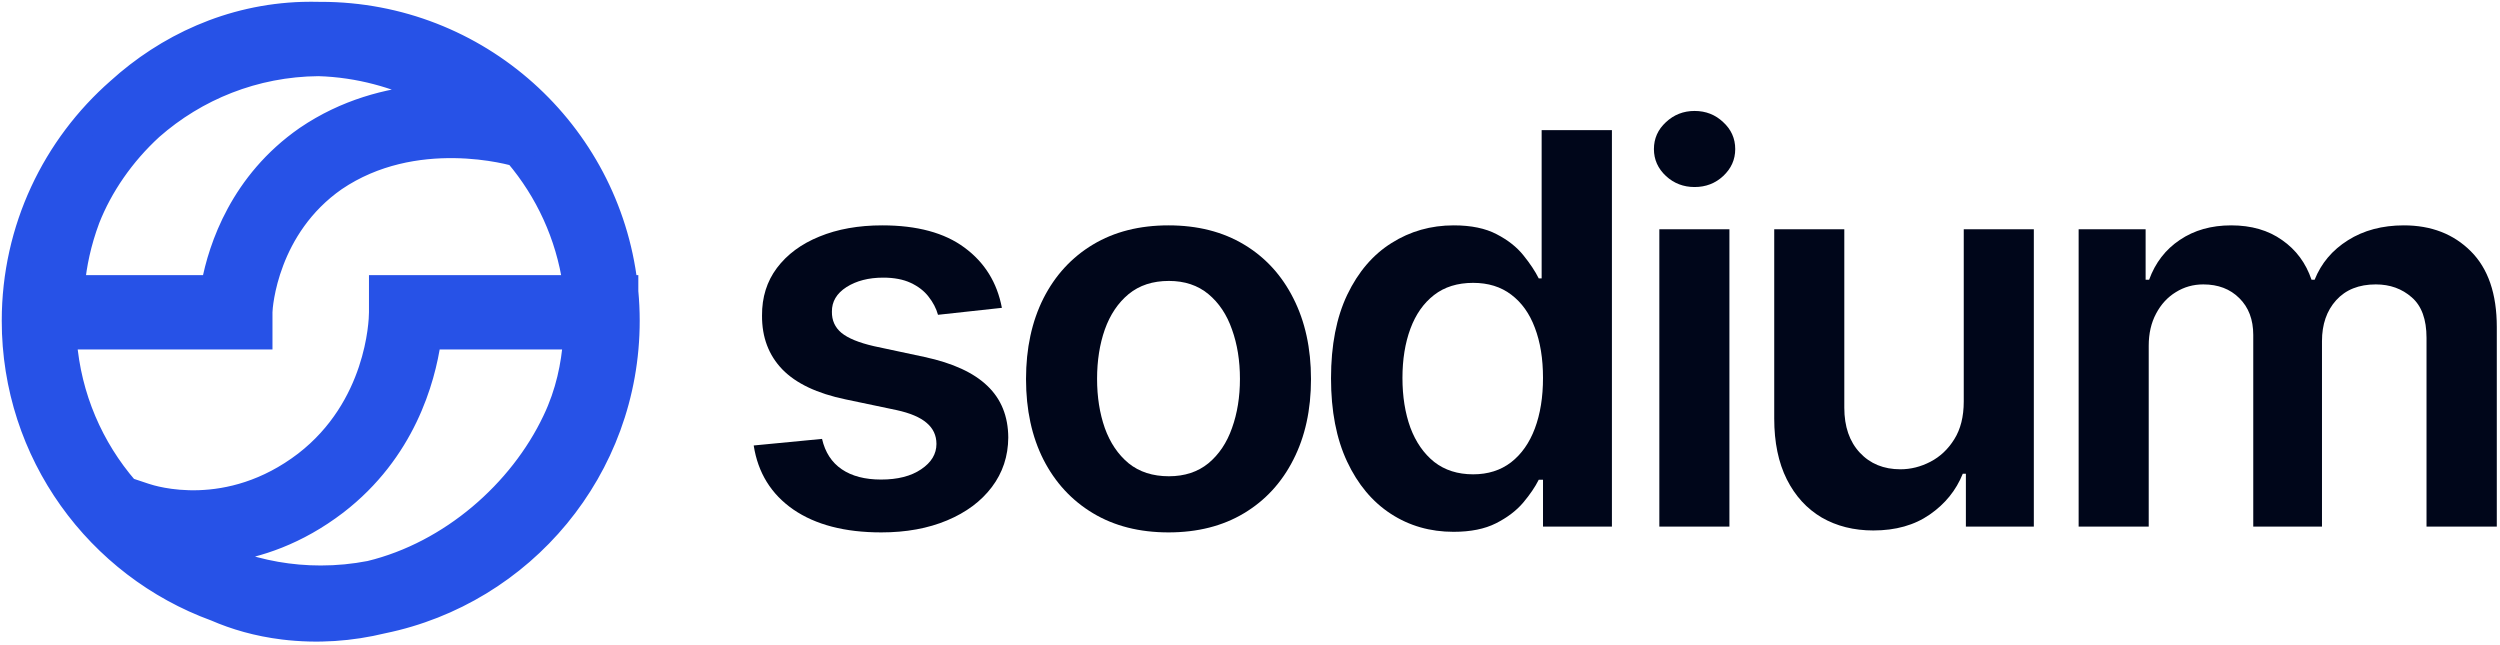 <svg width="717" height="185" viewBox="0 0 717 185" fill="none" xmlns="http://www.w3.org/2000/svg">
<path d="M596.153 151.026V65.745H615.364V80.236H616.363C618.14 75.35 621.083 71.537 625.191 68.798C629.3 66.022 634.204 64.634 639.905 64.634C645.679 64.634 650.546 66.041 654.507 68.854C658.504 71.63 661.317 75.424 662.946 80.236H663.834C665.722 75.498 668.905 71.723 673.384 68.909C677.9 66.059 683.249 64.634 689.43 64.634C697.277 64.634 703.681 67.114 708.641 72.074C713.601 77.034 716.081 84.27 716.081 93.783V151.026H695.926V96.892C695.926 91.599 694.52 87.731 691.706 85.288C688.893 82.808 685.451 81.568 681.379 81.568C676.53 81.568 672.736 83.086 669.997 86.121C667.295 89.119 665.944 93.025 665.944 97.836V151.026H646.234V96.06C646.234 91.655 644.902 88.138 642.236 85.51C639.608 82.882 636.166 81.568 631.909 81.568C629.022 81.568 626.394 82.309 624.025 83.789C621.656 85.233 619.769 87.287 618.362 89.952C616.955 92.58 616.252 95.653 616.252 99.169V151.026H596.153Z" fill="#00061A"/>
<path d="M563.204 115.159V65.745H583.303V151.026H563.815V135.869H562.926C561.001 140.644 557.837 144.549 553.432 147.584C549.064 150.619 543.679 152.137 537.275 152.137C531.686 152.137 526.744 150.897 522.451 148.417C518.194 145.9 514.863 142.254 512.457 137.479C510.051 132.667 508.848 126.856 508.848 120.045V65.745H528.947V116.936C528.947 122.34 530.427 126.634 533.389 129.817C536.35 133 540.236 134.592 545.048 134.592C548.009 134.592 550.878 133.87 553.654 132.426C556.43 130.983 558.707 128.836 560.483 125.986C562.297 123.099 563.204 119.49 563.204 115.159Z" fill="#00061A"/>
<path d="M475.898 151.026V65.745H495.997V151.026H475.898ZM486.003 53.641C482.82 53.641 480.081 52.586 477.786 50.476C475.491 48.329 474.344 45.757 474.344 42.759C474.344 39.723 475.491 37.151 477.786 35.041C480.081 32.894 482.82 31.821 486.003 31.821C489.224 31.821 491.963 32.894 494.221 35.041C496.515 37.151 497.663 39.723 497.663 42.759C497.663 45.757 496.515 48.329 494.221 50.476C491.963 52.586 489.224 53.641 486.003 53.641Z" fill="#00061A"/>
<path d="M416.881 152.525C410.182 152.525 404.185 150.804 398.892 147.362C393.599 143.92 389.417 138.923 386.344 132.371C383.272 125.819 381.736 117.861 381.736 108.497C381.736 99.021 383.291 91.026 386.4 84.511C389.546 77.96 393.784 73.018 399.114 69.687C404.445 66.318 410.385 64.634 416.937 64.634C421.934 64.634 426.043 65.486 429.263 67.188C432.483 68.854 435.037 70.871 436.925 73.24C438.813 75.572 440.275 77.774 441.311 79.847H442.144V37.317H462.298V151.026H442.533V137.59H441.311C440.275 139.663 438.776 141.865 436.814 144.197C434.852 146.492 432.261 148.454 429.041 150.082C425.82 151.711 421.767 152.525 416.881 152.525ZM422.489 136.035C426.746 136.035 430.373 134.888 433.371 132.593C436.37 130.261 438.646 127.022 440.201 122.877C441.755 118.731 442.533 113.901 442.533 108.385C442.533 102.87 441.755 98.077 440.201 94.005C438.683 89.934 436.425 86.769 433.427 84.511C430.466 82.253 426.82 81.124 422.489 81.124C418.01 81.124 414.272 82.29 411.274 84.622C408.276 86.954 406.018 90.174 404.5 94.283C402.982 98.391 402.224 103.092 402.224 108.385C402.224 113.716 402.982 118.472 404.5 122.655C406.055 126.8 408.331 130.076 411.329 132.482C414.364 134.851 418.084 136.035 422.489 136.035Z" fill="#00061A"/>
<path d="M335.128 152.692C326.8 152.692 319.582 150.86 313.475 147.195C307.367 143.531 302.629 138.404 299.261 131.816C295.93 125.227 294.264 117.528 294.264 108.719C294.264 99.909 295.93 92.192 299.261 85.566C302.629 78.94 307.367 73.795 313.475 70.131C319.582 66.466 326.8 64.634 335.128 64.634C343.456 64.634 350.674 66.466 356.782 70.131C362.889 73.795 367.608 78.94 370.94 85.566C374.308 92.192 375.992 99.909 375.992 108.719C375.992 117.528 374.308 125.227 370.94 131.816C367.608 138.404 362.889 143.531 356.782 147.195C350.674 150.86 343.456 152.692 335.128 152.692ZM335.239 136.591C339.755 136.591 343.53 135.351 346.566 132.871C349.601 130.354 351.859 126.985 353.339 122.766C354.857 118.546 355.616 113.845 355.616 108.663C355.616 103.444 354.857 98.725 353.339 94.505C351.859 90.248 349.601 86.862 346.566 84.344C343.53 81.828 339.755 80.569 335.239 80.569C330.612 80.569 326.763 81.828 323.691 84.344C320.655 86.862 318.379 90.248 316.861 94.505C315.381 98.725 314.641 103.444 314.641 108.663C314.641 113.845 315.381 118.546 316.861 122.766C318.379 126.985 320.655 130.354 323.691 132.871C326.763 135.351 330.612 136.591 335.239 136.591Z" fill="#00061A"/>
<path d="M287.34 88.287L269.018 90.285C268.5 88.435 267.593 86.695 266.298 85.066C265.039 83.438 263.337 82.124 261.19 81.124C259.043 80.125 256.415 79.625 253.306 79.625C249.123 79.625 245.607 80.532 242.756 82.346C239.943 84.159 238.555 86.51 238.592 89.397C238.555 91.877 239.462 93.894 241.313 95.449C243.201 97.004 246.31 98.281 250.64 99.28L265.187 102.389C273.256 104.129 279.253 106.886 283.176 110.662C287.137 114.437 289.136 119.379 289.173 125.486C289.136 130.853 287.563 135.591 284.453 139.7C281.381 143.771 277.106 146.955 271.628 149.25C266.15 151.545 259.857 152.692 252.75 152.692C242.312 152.692 233.91 150.508 227.543 146.14C221.177 141.736 217.383 135.61 216.161 127.763L235.761 125.875C236.649 129.724 238.537 132.63 241.424 134.592C244.311 136.554 248.068 137.535 252.695 137.535C257.47 137.535 261.301 136.554 264.188 134.592C267.112 132.63 268.574 130.206 268.574 127.318C268.574 124.876 267.63 122.858 265.742 121.267C263.892 119.675 261.005 118.453 257.081 117.602L242.534 114.548C234.354 112.846 228.302 109.977 224.379 105.943C220.455 101.871 218.512 96.726 218.549 90.507C218.512 85.251 219.937 80.699 222.824 76.849C225.748 72.963 229.801 69.964 234.983 67.855C240.202 65.708 246.217 64.634 253.028 64.634C263.022 64.634 270.887 66.763 276.625 71.019C282.399 75.276 285.971 81.032 287.34 88.287Z" fill="#00061A"/>
<path fill-rule="evenodd" clip-rule="evenodd" d="M91.481 5.061C89.98 5.023 88.46 5.022 86.919 5.064L86.902 5.065C66.31 5.679 48.294 14.254 34.717 26.58C16.522 42.517 5.033 65.922 5.033 92.01C5.033 129.593 28.876 161.606 62.262 173.749C67.737 176.136 74.085 178.015 81.442 178.916L81.447 178.916C91.118 180.093 100.554 179.386 109.505 177.195C149.128 169.088 178.934 134.03 178.934 92.01C178.934 89.203 178.801 86.427 178.541 83.688V83.438H178.517C174.211 39.44 137.112 5.06 91.983 5.06C91.816 5.06 91.648 5.06 91.481 5.061ZM42.649 35.913C55.661 24.46 72.691 17.464 91.351 17.309C106.289 17.733 118.974 22.621 128.451 28.017C128.772 28.2 129.09 28.383 129.403 28.567C117.575 28.558 102.455 30.96 88.543 40.41L88.487 40.449C69.335 53.772 63.608 73.353 61.979 83.44H19.688C19.988 77.707 21.246 70.313 24.221 62.365C27.989 52.777 34.347 43.519 42.649 35.913ZM17.368 95.687H73.614V89.563C73.614 87.421 75.38 64.505 95.452 50.522C107.052 42.654 119.935 40.678 130.357 40.82C135.549 40.891 140.036 41.487 143.294 42.091C144.92 42.393 146.229 42.694 147.153 42.928C148.057 43.156 148.545 43.308 148.587 43.321L148.664 43.347C158.146 54.38 164.462 68.214 166.201 83.438H110.353V89.561C110.353 92.487 109.417 117.371 88.254 133.691C65.739 150.902 43.556 143.83 41.233 143.055L35.796 141.243C25.021 128.955 18.212 113.104 17.368 95.687ZM106.369 165.331C101.714 166.239 96.904 166.715 91.983 166.715C83.088 166.715 74.556 165.16 66.644 162.307C63.368 160.839 60.471 159.141 57.885 157.347C68.548 156.956 82.113 153.804 95.703 143.412L95.722 143.397C115.806 127.915 120.906 106.373 122.182 95.684H166.143C165.746 103.001 164.375 111.995 159.946 121.195L159.931 121.226C150.191 141.748 129.98 159.626 106.369 165.331Z" fill="#2752E7"/>
<mask id="path-8-outside-1_2183_13058" maskUnits="userSpaceOnUse" x="0" y="0" width="184" height="185" fill="black">
<rect fill="white" width="184" height="185"/>
<path fill-rule="evenodd" clip-rule="evenodd" d="M88.543 40.41C100.931 31.996 114.277 29.169 125.402 28.657C126.329 28.614 127.24 28.587 128.134 28.575C128.561 28.569 128.984 28.566 129.403 28.567C129.09 28.383 128.772 28.2 128.451 28.017C127.615 27.541 126.753 27.068 125.867 26.602C116.716 21.793 104.97 17.696 91.351 17.309C72.691 17.464 55.661 24.46 42.649 35.913C34.347 43.519 27.989 52.777 24.221 62.365C21.587 69.403 20.299 76.007 19.83 81.407C19.769 82.106 19.722 82.784 19.688 83.44H61.979C63.608 73.353 69.335 53.772 88.487 40.449L88.543 40.41ZM60.272 81.407C62.301 70.656 68.574 51.825 87.326 38.78L87.335 38.774L87.401 38.729C98.906 30.914 111.187 27.787 121.832 26.858C113.41 22.861 103.079 19.681 91.331 19.342C73.199 19.501 56.656 26.299 44.007 37.425C35.935 44.825 29.767 53.816 26.119 63.093C23.585 69.868 22.336 76.217 21.87 81.407H60.272ZM110.353 83.438H166.201C166.123 82.758 166.036 82.08 165.94 81.405C163.891 66.983 157.722 53.888 148.664 43.347L148.587 43.321C148.545 43.308 148.056 43.156 147.153 42.928C146.229 42.694 144.92 42.393 143.294 42.091C140.036 41.487 135.549 40.891 130.357 40.82C119.935 40.678 107.052 42.654 95.452 50.522C75.38 64.505 73.614 87.421 73.614 89.563V95.687H17.368C17.401 96.367 17.443 97.044 17.494 97.719C18.75 114.336 25.441 129.435 35.796 141.243L41.233 143.055C43.556 143.83 65.739 150.902 88.254 133.691C109.417 117.371 110.353 92.487 110.353 89.561V83.438ZM87.016 132.079C65.318 148.662 43.992 141.832 41.876 141.127L36.965 139.49C27.127 128.101 20.768 113.629 19.532 97.719H75.646V89.563C75.646 88.728 76.047 82.709 78.905 75.207C81.751 67.737 86.994 58.895 96.604 52.197C107.745 44.644 120.168 42.714 130.329 42.853C135.385 42.921 139.755 43.502 142.924 44.09C144.504 44.383 145.77 44.674 146.655 44.898C147.009 44.988 147.294 45.065 147.509 45.124C156.051 55.23 161.883 67.697 163.887 81.405H108.321V89.561C108.321 92.318 107.399 116.357 87.016 132.079ZM86.919 5.064C88.46 5.022 89.98 5.023 91.481 5.061C91.648 5.06 91.816 5.06 91.983 5.06C137.112 5.06 174.211 39.44 178.517 83.438H178.541V83.688C178.801 86.427 178.934 89.203 178.934 92.01C178.934 134.03 149.128 169.088 109.505 177.195C100.554 179.386 91.118 180.093 81.447 178.916L81.442 178.916C74.085 178.015 67.737 176.136 62.262 173.749C28.876 161.607 5.033 129.593 5.033 92.01C5.033 65.922 16.522 42.517 34.717 26.58C48.294 14.255 66.31 5.679 86.902 5.065L86.919 5.064ZM33.364 25.063C14.755 41.369 3 65.318 3 92.01C3 130.452 27.376 163.196 61.507 175.637C67.142 178.087 73.661 180.011 81.194 180.933C81.194 180.933 81.194 180.933 81.194 180.933L81.201 180.934C91.116 182.14 100.787 181.417 109.95 179.179C150.481 170.867 180.967 135.001 180.967 92.01C180.967 89.172 180.834 86.364 180.573 83.593V81.405H180.341C175.097 37.26 137.539 3.027 91.983 3.027C91.822 3.027 91.662 3.028 91.501 3.029C89.976 2.99 88.43 2.99 86.864 3.032L86.844 3.033L86.841 3.033C65.712 3.664 47.251 12.461 33.364 25.063ZM95.703 143.412C83.507 152.737 71.333 156.233 61.257 157.135C60.104 157.238 58.979 157.307 57.885 157.347C58.803 157.984 59.761 158.609 60.761 159.216C62.577 160.318 64.532 161.361 66.644 162.307C74.556 165.16 83.088 166.715 91.983 166.715C96.904 166.715 101.714 166.239 106.369 165.331C129.98 159.626 150.192 141.749 159.931 121.226L159.946 121.195C163.973 112.83 165.472 104.636 166.009 97.717C166.063 97.026 166.107 96.349 166.143 95.684H122.182C120.906 106.373 115.806 127.915 95.722 143.397L95.703 143.412ZM123.964 97.717C122.31 109.154 116.59 129.877 96.963 145.007L96.938 145.026C85.492 153.778 74.039 157.55 64.217 158.851C65.237 159.398 66.299 159.923 67.405 160.421C75.079 163.179 83.353 164.682 91.983 164.682C96.757 164.682 101.422 164.222 105.936 163.344C128.884 157.784 148.603 140.355 158.095 120.355L158.097 120.349L158.114 120.313C161.971 112.304 163.436 104.435 163.971 97.717H123.964Z"/>
</mask>
<path fill-rule="evenodd" clip-rule="evenodd" d="M88.543 40.41C100.931 31.996 114.277 29.169 125.402 28.657C126.329 28.614 127.24 28.587 128.134 28.575C128.561 28.569 128.984 28.566 129.403 28.567C129.09 28.383 128.772 28.2 128.451 28.017C127.615 27.541 126.753 27.068 125.867 26.602C116.716 21.793 104.97 17.696 91.351 17.309C72.691 17.464 55.661 24.46 42.649 35.913C34.347 43.519 27.989 52.777 24.221 62.365C21.587 69.403 20.299 76.007 19.83 81.407C19.769 82.106 19.722 82.784 19.688 83.44H61.979C63.608 73.353 69.335 53.772 88.487 40.449L88.543 40.41ZM60.272 81.407C62.301 70.656 68.574 51.825 87.326 38.78L87.335 38.774L87.401 38.729C98.906 30.914 111.187 27.787 121.832 26.858C113.41 22.861 103.079 19.681 91.331 19.342C73.199 19.501 56.656 26.299 44.007 37.425C35.935 44.825 29.767 53.816 26.119 63.093C23.585 69.868 22.336 76.217 21.87 81.407H60.272ZM110.353 83.438H166.201C166.123 82.758 166.036 82.08 165.94 81.405C163.891 66.983 157.722 53.888 148.664 43.347L148.587 43.321C148.545 43.308 148.056 43.156 147.153 42.928C146.229 42.694 144.92 42.393 143.294 42.091C140.036 41.487 135.549 40.891 130.357 40.82C119.935 40.678 107.052 42.654 95.452 50.522C75.38 64.505 73.614 87.421 73.614 89.563V95.687H17.368C17.401 96.367 17.443 97.044 17.494 97.719C18.75 114.336 25.441 129.435 35.796 141.243L41.233 143.055C43.556 143.83 65.739 150.902 88.254 133.691C109.417 117.371 110.353 92.487 110.353 89.561V83.438ZM87.016 132.079C65.318 148.662 43.992 141.832 41.876 141.127L36.965 139.49C27.127 128.101 20.768 113.629 19.532 97.719H75.646V89.563C75.646 88.728 76.047 82.709 78.905 75.207C81.751 67.737 86.994 58.895 96.604 52.197C107.745 44.644 120.168 42.714 130.329 42.853C135.385 42.921 139.755 43.502 142.924 44.09C144.504 44.383 145.77 44.674 146.655 44.898C147.009 44.988 147.294 45.065 147.509 45.124C156.051 55.23 161.883 67.697 163.887 81.405H108.321V89.561C108.321 92.318 107.399 116.357 87.016 132.079ZM86.919 5.064C88.46 5.022 89.98 5.023 91.481 5.061C91.648 5.06 91.816 5.06 91.983 5.06C137.112 5.06 174.211 39.44 178.517 83.438H178.541V83.688C178.801 86.427 178.934 89.203 178.934 92.01C178.934 134.03 149.128 169.088 109.505 177.195C100.554 179.386 91.118 180.093 81.447 178.916L81.442 178.916C74.085 178.015 67.737 176.136 62.262 173.749C28.876 161.607 5.033 129.593 5.033 92.01C5.033 65.922 16.522 42.517 34.717 26.58C48.294 14.255 66.31 5.679 86.902 5.065L86.919 5.064ZM33.364 25.063C14.755 41.369 3 65.318 3 92.01C3 130.452 27.376 163.196 61.507 175.637C67.142 178.087 73.661 180.011 81.194 180.933C81.194 180.933 81.194 180.933 81.194 180.933L81.201 180.934C91.116 182.14 100.787 181.417 109.95 179.179C150.481 170.867 180.967 135.001 180.967 92.01C180.967 89.172 180.834 86.364 180.573 83.593V81.405H180.341C175.097 37.26 137.539 3.027 91.983 3.027C91.822 3.027 91.662 3.028 91.501 3.029C89.976 2.99 88.43 2.99 86.864 3.032L86.844 3.033L86.841 3.033C65.712 3.664 47.251 12.461 33.364 25.063ZM95.703 143.412C83.507 152.737 71.333 156.233 61.257 157.135C60.104 157.238 58.979 157.307 57.885 157.347C58.803 157.984 59.761 158.609 60.761 159.216C62.577 160.318 64.532 161.361 66.644 162.307C74.556 165.16 83.088 166.715 91.983 166.715C96.904 166.715 101.714 166.239 106.369 165.331C129.98 159.626 150.192 141.749 159.931 121.226L159.946 121.195C163.973 112.83 165.472 104.636 166.009 97.717C166.063 97.026 166.107 96.349 166.143 95.684H122.182C120.906 106.373 115.806 127.915 95.722 143.397L95.703 143.412ZM123.964 97.717C122.31 109.154 116.59 129.877 96.963 145.007L96.938 145.026C85.492 153.778 74.039 157.55 64.217 158.851C65.237 159.398 66.299 159.923 67.405 160.421C75.079 163.179 83.353 164.682 91.983 164.682C96.757 164.682 101.422 164.222 105.936 163.344C128.884 157.784 148.603 140.355 158.095 120.355L158.097 120.349L158.114 120.313C161.971 112.304 163.436 104.435 163.971 97.717H123.964Z" fill="#2752E7"/>
<path d="M40.69 140.731L40.047 142.66L42.419 143.45L43.061 141.522L40.69 140.731ZM125.402 28.657L125.517 31.154L125.402 28.657ZM88.543 40.41L87.138 38.342L87.127 38.35L88.543 40.41ZM128.134 28.575L128.099 26.075H128.099L128.134 28.575ZM129.403 28.567L129.401 31.067L138.626 31.074L130.667 26.41L129.403 28.567ZM128.451 28.017L127.214 30.19L127.214 30.19L128.451 28.017ZM125.867 26.602L124.703 28.815V28.815L125.867 26.602ZM91.351 17.309L91.422 14.81L91.376 14.809L91.331 14.809L91.351 17.309ZM42.649 35.913L40.997 34.036L40.978 34.053L40.96 34.069L42.649 35.913ZM24.221 62.365L21.894 61.45L21.887 61.469L21.88 61.488L24.221 62.365ZM19.83 81.407L22.32 81.624L19.83 81.407ZM19.688 83.44L17.191 83.309L17.053 85.94H19.688V83.44ZM61.979 83.44V85.94H64.107L64.447 83.839L61.979 83.44ZM88.487 40.449L87.071 38.389L87.065 38.393L87.059 38.397L88.487 40.449ZM87.326 38.78L88.754 40.833L88.754 40.833L87.326 38.78ZM60.272 81.407V83.907H62.344L62.728 81.871L60.272 81.407ZM87.335 38.774L85.92 36.713L85.914 36.717L85.907 36.722L87.335 38.774ZM87.401 38.729L85.996 36.661L85.986 36.668L87.401 38.729ZM121.832 26.858L122.05 29.348L131.225 28.547L122.904 24.599L121.832 26.858ZM91.331 19.342L91.403 16.843L91.356 16.841L91.309 16.842L91.331 19.342ZM44.007 37.425L42.356 35.548L42.336 35.565L42.318 35.582L44.007 37.425ZM26.119 63.093L23.792 62.178L23.785 62.197L23.777 62.217L26.119 63.093ZM21.87 81.407L19.38 81.184L19.136 83.907H21.87V81.407ZM110.353 83.438V80.938H107.853V83.438H110.353ZM166.201 83.438V85.938H169.003L168.685 83.154L166.201 83.438ZM165.94 81.405L163.465 81.757V81.757L165.94 81.405ZM148.664 43.347L150.56 41.717L150.11 41.193L149.453 40.974L148.664 43.347ZM148.587 43.321L149.376 40.949L149.353 40.941L149.329 40.934L148.587 43.321ZM147.153 42.928L147.766 40.504V40.504L147.153 42.928ZM143.294 42.091L143.75 39.633L143.294 42.091ZM130.357 40.82L130.323 43.32L130.357 40.82ZM95.452 50.522L94.049 48.453L94.036 48.461L94.023 48.47L95.452 50.522ZM73.614 95.687V98.187H76.114V95.687H73.614ZM17.368 95.687V93.187H14.744L14.871 95.808L17.368 95.687ZM17.494 97.719L15.001 97.907L17.494 97.719ZM35.796 141.243L33.916 142.891L34.362 143.4L35.005 143.614L35.796 141.243ZM41.233 143.055L42.023 140.683H42.023L41.233 143.055ZM88.254 133.691L89.772 135.677L89.781 135.67L88.254 133.691ZM87.016 132.079L88.534 134.065L88.543 134.058L87.016 132.079ZM41.876 141.127L41.085 143.498H41.085L41.876 141.127ZM36.965 139.49L35.073 141.124L35.522 141.644L36.174 141.862L36.965 139.49ZM19.532 97.719V95.219H16.831L17.04 97.913L19.532 97.719ZM75.646 97.719V100.219H78.146V97.719H75.646ZM78.905 75.207L76.569 74.316V74.317L78.905 75.207ZM96.604 52.197L95.201 50.127L95.188 50.136L95.174 50.146L96.604 52.197ZM130.329 42.853L130.363 40.353L130.329 42.853ZM142.924 44.09L143.379 41.632H143.379L142.924 44.09ZM146.655 44.898L147.268 42.474L147.268 42.474L146.655 44.898ZM147.509 45.124L149.418 43.51L148.921 42.922L148.179 42.715L147.509 45.124ZM163.887 81.405V83.905H166.779L166.361 81.044L163.887 81.405ZM108.321 81.405V78.905H105.821V81.405H108.321ZM91.481 5.061L91.416 7.56L91.455 7.561L91.495 7.561L91.481 5.061ZM86.919 5.064L86.852 2.565L86.848 2.565L86.919 5.064ZM178.517 83.438L176.029 83.681L176.249 85.938H178.517V83.438ZM178.541 83.438H181.041V80.938H178.541V83.438ZM178.541 83.688H176.041V83.807L176.052 83.925L178.541 83.688ZM109.505 177.195L109.004 174.746L108.957 174.755L108.91 174.767L109.505 177.195ZM81.447 178.916L81.142 181.398L81.145 181.398L81.447 178.916ZM81.442 178.916L81.746 176.434L81.746 176.434L81.442 178.916ZM62.262 173.749L63.261 171.457L63.189 171.426L63.116 171.399L62.262 173.749ZM34.717 26.58L36.364 28.46L36.381 28.445L36.397 28.431L34.717 26.58ZM86.902 5.065L86.831 2.566L86.828 2.566L86.902 5.065ZM33.364 25.063L35.012 26.943L35.028 26.928L35.044 26.914L33.364 25.063ZM61.507 175.637L62.504 173.345L62.435 173.315L62.364 173.289L61.507 175.637ZM81.201 180.934L80.897 183.415L80.9 183.416L81.201 180.934ZM109.95 179.179L109.448 176.73L109.402 176.739L109.357 176.75L109.95 179.179ZM180.573 83.593H178.073V83.71L178.084 83.826L180.573 83.593ZM180.573 81.405H183.073V78.905H180.573V81.405ZM180.341 81.405L177.858 81.7L178.12 83.905H180.341V81.405ZM91.501 3.029L91.438 5.528L91.476 5.529L91.514 5.528L91.501 3.029ZM86.864 3.032L86.797 0.533L86.794 0.533L86.864 3.032ZM86.844 3.033L86.773 0.534L86.77 0.534L86.844 3.033ZM86.841 3.033L86.767 0.534L86.767 0.534L86.841 3.033ZM61.257 157.135L61.034 154.644H61.034L61.257 157.135ZM95.703 143.412L97.222 145.398L97.229 145.392L95.703 143.412ZM57.885 157.347L57.793 154.848L50.293 155.123L56.46 159.401L57.885 157.347ZM60.761 159.216L59.464 161.353L60.761 159.216ZM66.644 162.307L65.621 164.589L65.707 164.627L65.796 164.659L66.644 162.307ZM106.369 165.331L106.848 167.784L106.903 167.774L106.957 167.761L106.369 165.331ZM159.931 121.226L157.676 120.148L157.672 120.154L159.931 121.226ZM159.946 121.195L157.693 120.111L157.69 120.117L159.946 121.195ZM166.009 97.717L168.502 97.911L168.502 97.911L166.009 97.717ZM166.143 95.684L168.64 95.82L168.783 93.184H166.143V95.684ZM122.182 95.684V93.184H119.963L119.7 95.388L122.182 95.684ZM95.722 143.397L94.195 141.417L94.195 141.417L95.722 143.397ZM96.963 145.007L95.436 143.027L95.436 143.027L96.963 145.007ZM123.964 97.717V95.217H121.799L121.49 97.359L123.964 97.717ZM96.938 145.026L98.456 147.012L98.464 147.006L96.938 145.026ZM64.217 158.851L63.889 156.372L56.206 157.39L63.035 161.054L64.217 158.851ZM67.405 160.421L66.379 162.701L66.468 162.741L66.56 162.774L67.405 160.421ZM105.936 163.344L106.413 165.798L106.469 165.788L106.525 165.774L105.936 163.344ZM158.095 120.355L160.353 121.427L160.354 121.424L158.095 120.355ZM158.097 120.349L155.842 119.27L155.838 119.28L158.097 120.349ZM158.114 120.313L155.862 119.229L155.86 119.234L158.114 120.313ZM163.971 97.717L166.463 97.915L166.678 95.217H163.971V97.717ZM125.288 26.159C113.843 26.686 100.012 29.598 87.138 38.342L89.948 42.478C101.85 34.393 114.71 31.651 125.517 31.154L125.288 26.159ZM128.099 26.075C127.179 26.088 126.241 26.115 125.288 26.159L125.517 31.154C126.416 31.113 127.301 31.087 128.169 31.075L128.099 26.075ZM129.405 26.067C128.974 26.066 128.538 26.069 128.099 26.075L128.169 31.075C128.583 31.069 128.994 31.066 129.401 31.067L129.405 26.067ZM127.214 30.19C127.526 30.367 127.834 30.545 128.139 30.724L130.667 26.41C130.345 26.221 130.018 26.032 129.688 25.845L127.214 30.19ZM124.703 28.815C125.564 29.268 126.401 29.727 127.214 30.19L129.688 25.845C128.828 25.355 127.941 24.869 127.03 24.39L124.703 28.815ZM91.28 19.808C104.435 20.181 115.809 24.14 124.703 28.815L127.03 24.39C117.624 19.445 105.505 15.21 91.422 14.81L91.28 19.808ZM44.3 37.789C56.879 26.719 73.335 19.958 91.372 19.809L91.331 14.809C72.046 14.969 54.443 22.202 40.997 34.036L44.3 37.789ZM26.548 63.279C30.171 54.061 36.304 45.117 44.338 37.756L40.96 34.069C32.39 41.921 25.808 51.492 21.894 61.45L26.548 63.279ZM22.32 81.624C22.771 76.434 24.012 70.054 26.562 63.241L21.88 61.488C19.16 68.753 17.826 75.58 17.339 81.191L22.32 81.624ZM22.184 83.571C22.217 82.943 22.262 82.294 22.32 81.624L17.339 81.191C17.276 81.918 17.227 82.624 17.191 83.309L22.184 83.571ZM87.059 38.397C67.122 52.266 61.194 72.622 59.511 83.041L64.447 83.839C66.022 74.083 71.549 55.277 89.914 42.501L87.059 38.397ZM87.127 38.35L87.071 38.389L89.903 42.509L89.959 42.471L87.127 38.35ZM85.898 36.728C66.4 50.292 59.909 69.85 57.815 80.944L62.728 81.871C64.693 71.463 70.747 53.359 88.754 40.833L85.898 36.728ZM85.907 36.722L85.898 36.728L88.754 40.833L88.763 40.826L85.907 36.722ZM121.615 24.367C110.658 25.323 97.938 28.549 85.996 36.661L88.805 40.797C99.874 33.279 111.717 30.25 122.05 29.348L121.615 24.367ZM91.259 21.841C102.595 22.168 112.586 25.237 120.76 29.116L122.904 24.599C114.234 20.485 103.563 17.194 91.403 16.843L91.259 21.841ZM45.658 39.302C57.874 28.557 73.844 21.996 91.353 21.842L91.309 16.842C72.554 17.007 55.438 24.04 42.356 35.548L45.658 39.302ZM28.445 64.008C31.949 55.101 37.892 46.422 45.696 39.268L42.318 35.582C33.978 43.227 27.586 52.532 23.792 62.178L28.445 64.008ZM24.36 81.631C24.808 76.648 26.01 70.52 28.46 63.969L23.777 62.217C21.16 69.215 19.865 75.785 19.38 81.184L24.36 81.631ZM60.272 78.907H21.87V83.907H60.272V78.907ZM163.465 81.757C163.558 82.409 163.642 83.064 163.717 83.722L168.685 83.154C168.604 82.451 168.515 81.751 168.416 81.054L163.465 81.757ZM146.768 44.976C155.525 55.166 161.485 67.822 163.465 81.757L168.416 81.054C166.297 66.145 159.92 52.609 150.56 41.717L146.768 44.976ZM147.799 45.694L147.876 45.719L149.453 40.974L149.376 40.949L147.799 45.694ZM146.54 45.351C147.394 45.567 147.839 45.707 147.846 45.709L149.329 40.934C149.25 40.909 148.719 40.745 147.766 40.504L146.54 45.351ZM142.839 44.549C144.408 44.84 145.664 45.13 146.54 45.351L147.766 40.504C146.794 40.258 145.432 39.945 143.75 39.633L142.839 44.549ZM130.323 43.32C135.347 43.388 139.691 43.966 142.839 44.549L143.75 39.633C140.381 39.009 135.751 38.393 130.391 38.32L130.323 43.32ZM96.856 52.591C107.895 45.103 120.218 43.182 130.323 43.32L130.391 38.32C119.652 38.174 106.209 40.205 94.049 48.453L96.856 52.591ZM76.114 89.563C76.114 88.782 76.505 82.82 79.342 75.373C82.165 67.963 87.362 59.205 96.881 52.573L94.023 48.47C83.471 55.822 77.748 65.513 74.67 73.593C71.606 81.635 71.114 88.203 71.114 89.563H76.114ZM19.987 97.531C19.938 96.878 19.897 96.223 19.865 95.566L14.871 95.808C14.905 96.51 14.948 97.21 15.001 97.907L19.987 97.531ZM37.675 139.594C27.666 128.18 21.2 113.589 19.987 97.531L15.001 97.907C16.299 115.083 23.217 130.69 33.916 142.891L37.675 139.594ZM42.023 140.683L36.586 138.871L35.005 143.614L40.442 145.427L42.023 140.683ZM86.736 131.705C65.225 148.148 44.093 141.373 42.023 140.683L40.442 145.427C43.021 146.286 66.253 153.656 89.772 135.677L86.736 131.705ZM107.853 89.561C107.853 92.28 106.935 116.128 86.728 131.711L89.781 135.67C111.898 118.614 112.853 92.695 112.853 89.561H107.853ZM85.498 130.092C64.804 145.909 44.527 139.375 42.666 138.755L41.085 143.498C43.458 144.289 65.833 151.415 88.534 134.065L85.498 130.092ZM42.666 138.755L37.755 137.118L36.174 141.862L41.085 143.498L42.666 138.755ZM38.856 137.856C29.356 126.856 23.218 112.886 22.025 97.525L17.04 97.913C18.319 114.373 24.898 129.345 35.073 141.124L38.856 137.856ZM78.146 89.563C78.146 89.017 78.496 83.302 81.242 76.097L76.569 74.317C73.597 82.117 73.146 88.438 73.146 89.563H78.146ZM81.242 76.097C83.96 68.961 88.94 60.586 98.033 54.248L95.174 50.146C85.049 57.203 79.543 66.512 76.569 74.316L81.242 76.097ZM98.007 54.266C108.588 47.093 120.451 45.218 130.295 45.352L130.363 40.353C119.885 40.21 106.902 42.195 95.201 50.127L98.007 54.266ZM130.295 45.352C135.183 45.419 139.41 45.981 142.468 46.548L143.379 41.632C140.1 41.024 135.587 40.424 130.363 40.353L130.295 45.352ZM142.468 46.548C143.991 46.83 145.205 47.11 146.042 47.322L147.268 42.474C146.334 42.238 145.016 41.935 143.379 41.632L142.468 46.548ZM146.042 47.322C146.377 47.407 146.643 47.478 146.838 47.533L148.179 42.715C147.946 42.651 147.642 42.569 147.268 42.474L146.042 47.322ZM145.599 46.738C153.85 56.498 159.479 68.534 161.413 81.767L166.361 81.044C164.287 66.859 158.253 53.962 149.418 43.51L145.599 46.738ZM105.821 89.561C105.821 92.11 104.918 115.114 85.489 130.099L88.543 134.058C109.88 117.601 110.821 92.527 110.821 89.561H105.821ZM91.545 2.562C90.001 2.522 88.437 2.522 86.852 2.565L86.987 7.563C88.483 7.523 89.959 7.523 91.416 7.56L91.545 2.562ZM91.983 2.56C91.811 2.56 91.639 2.56 91.466 2.561L91.495 7.561C91.657 7.56 91.82 7.56 91.983 7.56V2.56ZM181.005 83.194C176.575 37.929 138.411 2.56 91.983 2.56V7.56C135.813 7.56 171.847 40.951 176.029 83.681L181.005 83.194ZM178.541 80.938H178.517V85.938H178.541V80.938ZM181.041 83.688V83.438H176.041V83.688H181.041ZM181.434 92.01C181.434 89.124 181.297 86.269 181.03 83.452L176.052 83.925C176.305 86.585 176.434 89.282 176.434 92.01H181.434ZM110.006 179.644C150.769 171.304 181.434 135.241 181.434 92.01H176.434C176.434 132.819 147.486 166.872 109.004 174.746L110.006 179.644ZM81.145 181.398C91.132 182.613 100.873 181.881 110.099 179.623L108.91 174.767C100.236 176.89 91.103 177.572 81.749 176.435L81.145 181.398ZM81.137 181.397L81.142 181.398L81.751 176.435L81.746 176.434L81.137 181.397ZM61.263 176.041C66.95 178.52 73.532 180.466 81.138 181.397L81.746 176.434C74.638 175.564 68.523 173.751 63.261 171.457L61.263 176.041ZM2.533 92.01C2.533 130.678 27.066 163.608 61.407 176.098L63.116 171.399C30.687 159.605 7.533 128.509 7.533 92.01H2.533ZM33.07 24.699C14.356 41.091 2.533 65.171 2.533 92.01H7.533C7.533 66.672 18.688 43.943 36.364 28.46L33.07 24.699ZM86.828 2.566C65.566 3.2 46.996 12.056 33.037 24.729L36.397 28.431C49.591 16.453 67.053 8.158 86.977 7.564L86.828 2.566ZM86.848 2.565L86.831 2.566L86.973 7.564L86.99 7.563L86.848 2.565ZM31.716 23.182C12.589 39.944 0.5 64.568 0.5 92.01H5.5C5.5 66.069 16.921 42.795 35.012 26.943L31.716 23.182ZM0.5 92.01C0.5 131.536 25.564 165.197 60.651 177.986L62.364 173.289C29.187 161.195 5.5 129.368 5.5 92.01H0.5ZM60.511 177.93C66.357 180.472 73.109 182.462 80.89 183.415L81.498 178.452C74.213 177.56 67.927 175.703 62.504 173.345L60.511 177.93ZM80.893 183.415C80.893 183.415 80.893 183.415 80.893 183.415C80.893 183.415 80.893 183.415 80.893 183.415C80.894 183.415 80.893 183.415 80.893 183.415C83.676 181.234 81.495 178.451 81.495 178.451C81.495 178.451 81.495 178.451 81.495 178.451C81.495 178.451 81.495 178.451 81.495 178.451C81.495 178.451 81.495 178.451 81.495 178.451C81.495 178.451 81.495 178.451 81.495 178.451C81.495 178.451 81.495 178.451 81.495 178.451H81.495C81.495 178.451 81.495 178.451 81.495 178.451C81.495 178.451 81.495 178.451 81.495 178.451H81.495C81.495 178.451 81.495 178.451 81.495 178.451C81.495 178.451 81.495 178.451 81.495 178.451H81.495H81.495H81.495C81.495 178.451 81.495 178.451 81.495 178.451C81.495 178.451 83.676 181.234 80.893 183.415C80.893 183.415 80.893 183.415 80.893 183.415C80.893 183.415 80.893 183.415 80.893 183.415C80.893 183.415 80.893 183.415 80.893 183.415L81.495 178.451C81.495 178.451 81.495 178.451 81.495 178.451C81.495 178.451 81.495 178.451 81.495 178.451C81.495 178.451 81.495 178.451 81.495 178.451C81.495 178.451 81.495 178.451 81.495 178.451C81.495 178.451 81.495 178.451 81.495 178.451C78.712 180.632 80.893 183.415 80.893 183.415C80.893 183.415 80.893 183.415 80.893 183.415C80.894 183.415 80.893 183.415 80.893 183.415C80.893 183.415 80.893 183.415 80.893 183.415C80.893 183.415 80.893 183.415 80.893 183.415C80.894 183.415 80.893 183.415 80.893 183.415C80.893 183.415 80.893 183.415 80.893 183.415C80.893 183.415 80.893 183.415 80.893 183.415C80.893 183.415 80.893 183.415 80.893 183.415C80.894 183.415 80.894 183.415 80.894 183.415C80.893 183.415 78.712 180.632 81.495 178.451C81.495 178.451 81.495 178.451 81.495 178.451C81.495 178.451 81.495 178.451 81.495 178.451C81.495 178.451 81.495 178.451 81.495 178.451L80.893 183.415ZM80.9 183.416C91.13 184.66 101.104 183.913 110.543 181.607L109.357 176.75C100.469 178.921 91.102 179.62 81.503 178.452L80.9 183.416ZM110.452 181.628C152.123 173.083 183.467 136.212 183.467 92.01H178.467C178.467 133.79 148.84 168.652 109.448 176.73L110.452 181.628ZM183.467 92.01C183.467 89.094 183.33 86.208 183.062 83.359L178.084 83.826C178.337 86.52 178.467 89.25 178.467 92.01H183.467ZM180.573 78.905H180.341V83.905H180.573V78.905ZM182.823 81.111C177.432 35.722 138.821 0.527 91.983 0.527V5.527C136.257 5.527 172.762 38.797 177.858 81.7L182.823 81.111ZM91.983 0.527C91.818 0.527 91.653 0.528 91.488 0.529L91.514 5.528C91.671 5.528 91.827 5.527 91.983 5.527V0.527ZM91.564 0.529C89.996 0.489 88.407 0.49 86.797 0.533L86.932 5.531C88.453 5.49 89.956 5.49 91.438 5.528L91.564 0.529ZM86.77 0.534L86.767 0.534L86.916 5.532L86.919 5.532L86.77 0.534ZM86.767 0.534C64.968 1.185 45.953 10.262 31.684 23.211L35.044 26.914C48.548 14.66 66.455 6.143 86.916 5.532L86.767 0.534ZM61.479 159.625C71.965 158.687 84.605 155.046 97.222 145.398L94.184 141.426C82.411 150.429 70.701 153.78 61.034 154.644L61.479 159.625ZM57.976 159.845C59.113 159.804 60.282 159.732 61.479 159.625L61.034 154.644C59.926 154.744 58.845 154.81 57.793 154.848L57.976 159.845ZM62.058 157.079C61.104 156.5 60.188 155.902 59.31 155.293L56.46 159.401C57.418 160.066 58.418 160.718 59.464 161.353L62.058 157.079ZM67.666 160.026C65.654 159.124 63.791 158.131 62.058 157.079L59.464 161.353C61.362 162.506 63.409 163.597 65.621 164.589L67.666 160.026ZM91.983 164.215C83.381 164.215 75.136 162.711 67.492 159.956L65.796 164.659C73.976 167.608 82.795 169.215 91.983 169.215V164.215ZM105.891 162.877C101.392 163.754 96.743 164.215 91.983 164.215V169.215C97.066 169.215 102.036 168.723 106.848 167.784L105.891 162.877ZM157.672 120.154C148.23 140.05 128.602 157.387 105.782 162.901L106.957 167.761C131.359 161.865 152.153 143.447 162.189 122.298L157.672 120.154ZM157.69 120.117L157.676 120.148L162.186 122.305L162.201 122.274L157.69 120.117ZM163.517 97.523C162.995 104.237 161.547 112.106 157.693 120.111L162.198 122.28C166.4 113.554 167.949 105.034 168.502 97.911L163.517 97.523ZM163.647 95.549C163.612 96.195 163.569 96.853 163.517 97.523L168.502 97.911C168.557 97.2 168.602 96.502 168.64 95.82L163.647 95.549ZM97.248 145.377C118.092 129.31 123.351 106.983 124.665 95.981L119.7 95.388C118.461 105.762 113.521 126.52 94.195 141.417L97.248 145.377ZM97.229 145.392L97.248 145.377L94.195 141.417L94.177 141.432L97.229 145.392ZM98.489 146.987C118.838 131.301 124.736 109.841 126.438 98.075L121.49 97.359C119.883 108.467 114.343 128.453 95.436 143.027L98.489 146.987ZM64.545 161.329C74.754 159.977 86.629 156.057 98.456 147.012L95.419 143.04C84.356 151.5 73.324 155.123 63.889 156.372L64.545 161.329ZM68.431 158.142C67.379 157.668 66.37 157.169 65.399 156.648L63.035 161.054C64.105 161.628 65.219 162.179 66.379 162.701L68.431 158.142ZM91.983 162.182C83.646 162.182 75.657 160.73 68.251 158.069L66.56 162.774C74.501 165.628 83.061 167.182 91.983 167.182V162.182ZM105.459 160.89C101.101 161.738 96.596 162.182 91.983 162.182V167.182C96.918 167.182 101.743 166.706 106.413 165.798L105.459 160.89ZM155.836 119.283C146.641 138.657 127.505 155.546 105.347 160.915L106.525 165.774C130.264 160.022 150.564 142.053 160.353 121.427L155.836 119.283ZM155.838 119.28L155.835 119.285L160.354 121.424L160.357 121.419L155.838 119.28ZM161.478 97.519C160.96 104.031 159.546 111.577 155.862 119.229L160.367 121.398C164.396 113.03 165.911 104.838 166.463 97.915L161.478 97.519ZM123.964 100.217H163.971V95.217H123.964V100.217ZM61.979 80.94H19.688V85.94H61.979V80.94ZM85.986 36.668L85.92 36.713L88.75 40.835L88.816 40.79L85.986 36.668ZM107.853 83.438V89.561H112.853V83.438H107.853ZM166.201 80.938H110.353V85.938H166.201V80.938ZM76.114 95.687V89.563H71.114V95.687H76.114ZM17.368 98.187H73.614V93.187H17.368V98.187ZM19.532 100.219H75.646V95.219H19.532V100.219ZM78.146 97.719V89.563H73.146V97.719H78.146ZM163.887 78.905H108.321V83.905H163.887V78.905ZM105.821 81.405V89.561H110.821V81.405H105.821ZM80.889 183.415L80.897 183.415L81.506 178.453L81.499 178.452L80.889 183.415ZM183.073 83.593V81.405H178.073V83.593H183.073ZM86.794 0.533L86.773 0.534L86.915 5.532L86.935 5.531L86.794 0.533ZM122.182 98.184H166.143V93.184H122.182V98.184ZM98.464 147.006L98.489 146.987L95.436 143.027L95.411 143.046L98.464 147.006ZM155.86 119.234L155.842 119.27L160.352 121.429L160.369 121.393L155.86 119.234Z" fill="#2752E7" mask="url(#path-8-outside-1_2183_13058)"/>
</svg>
